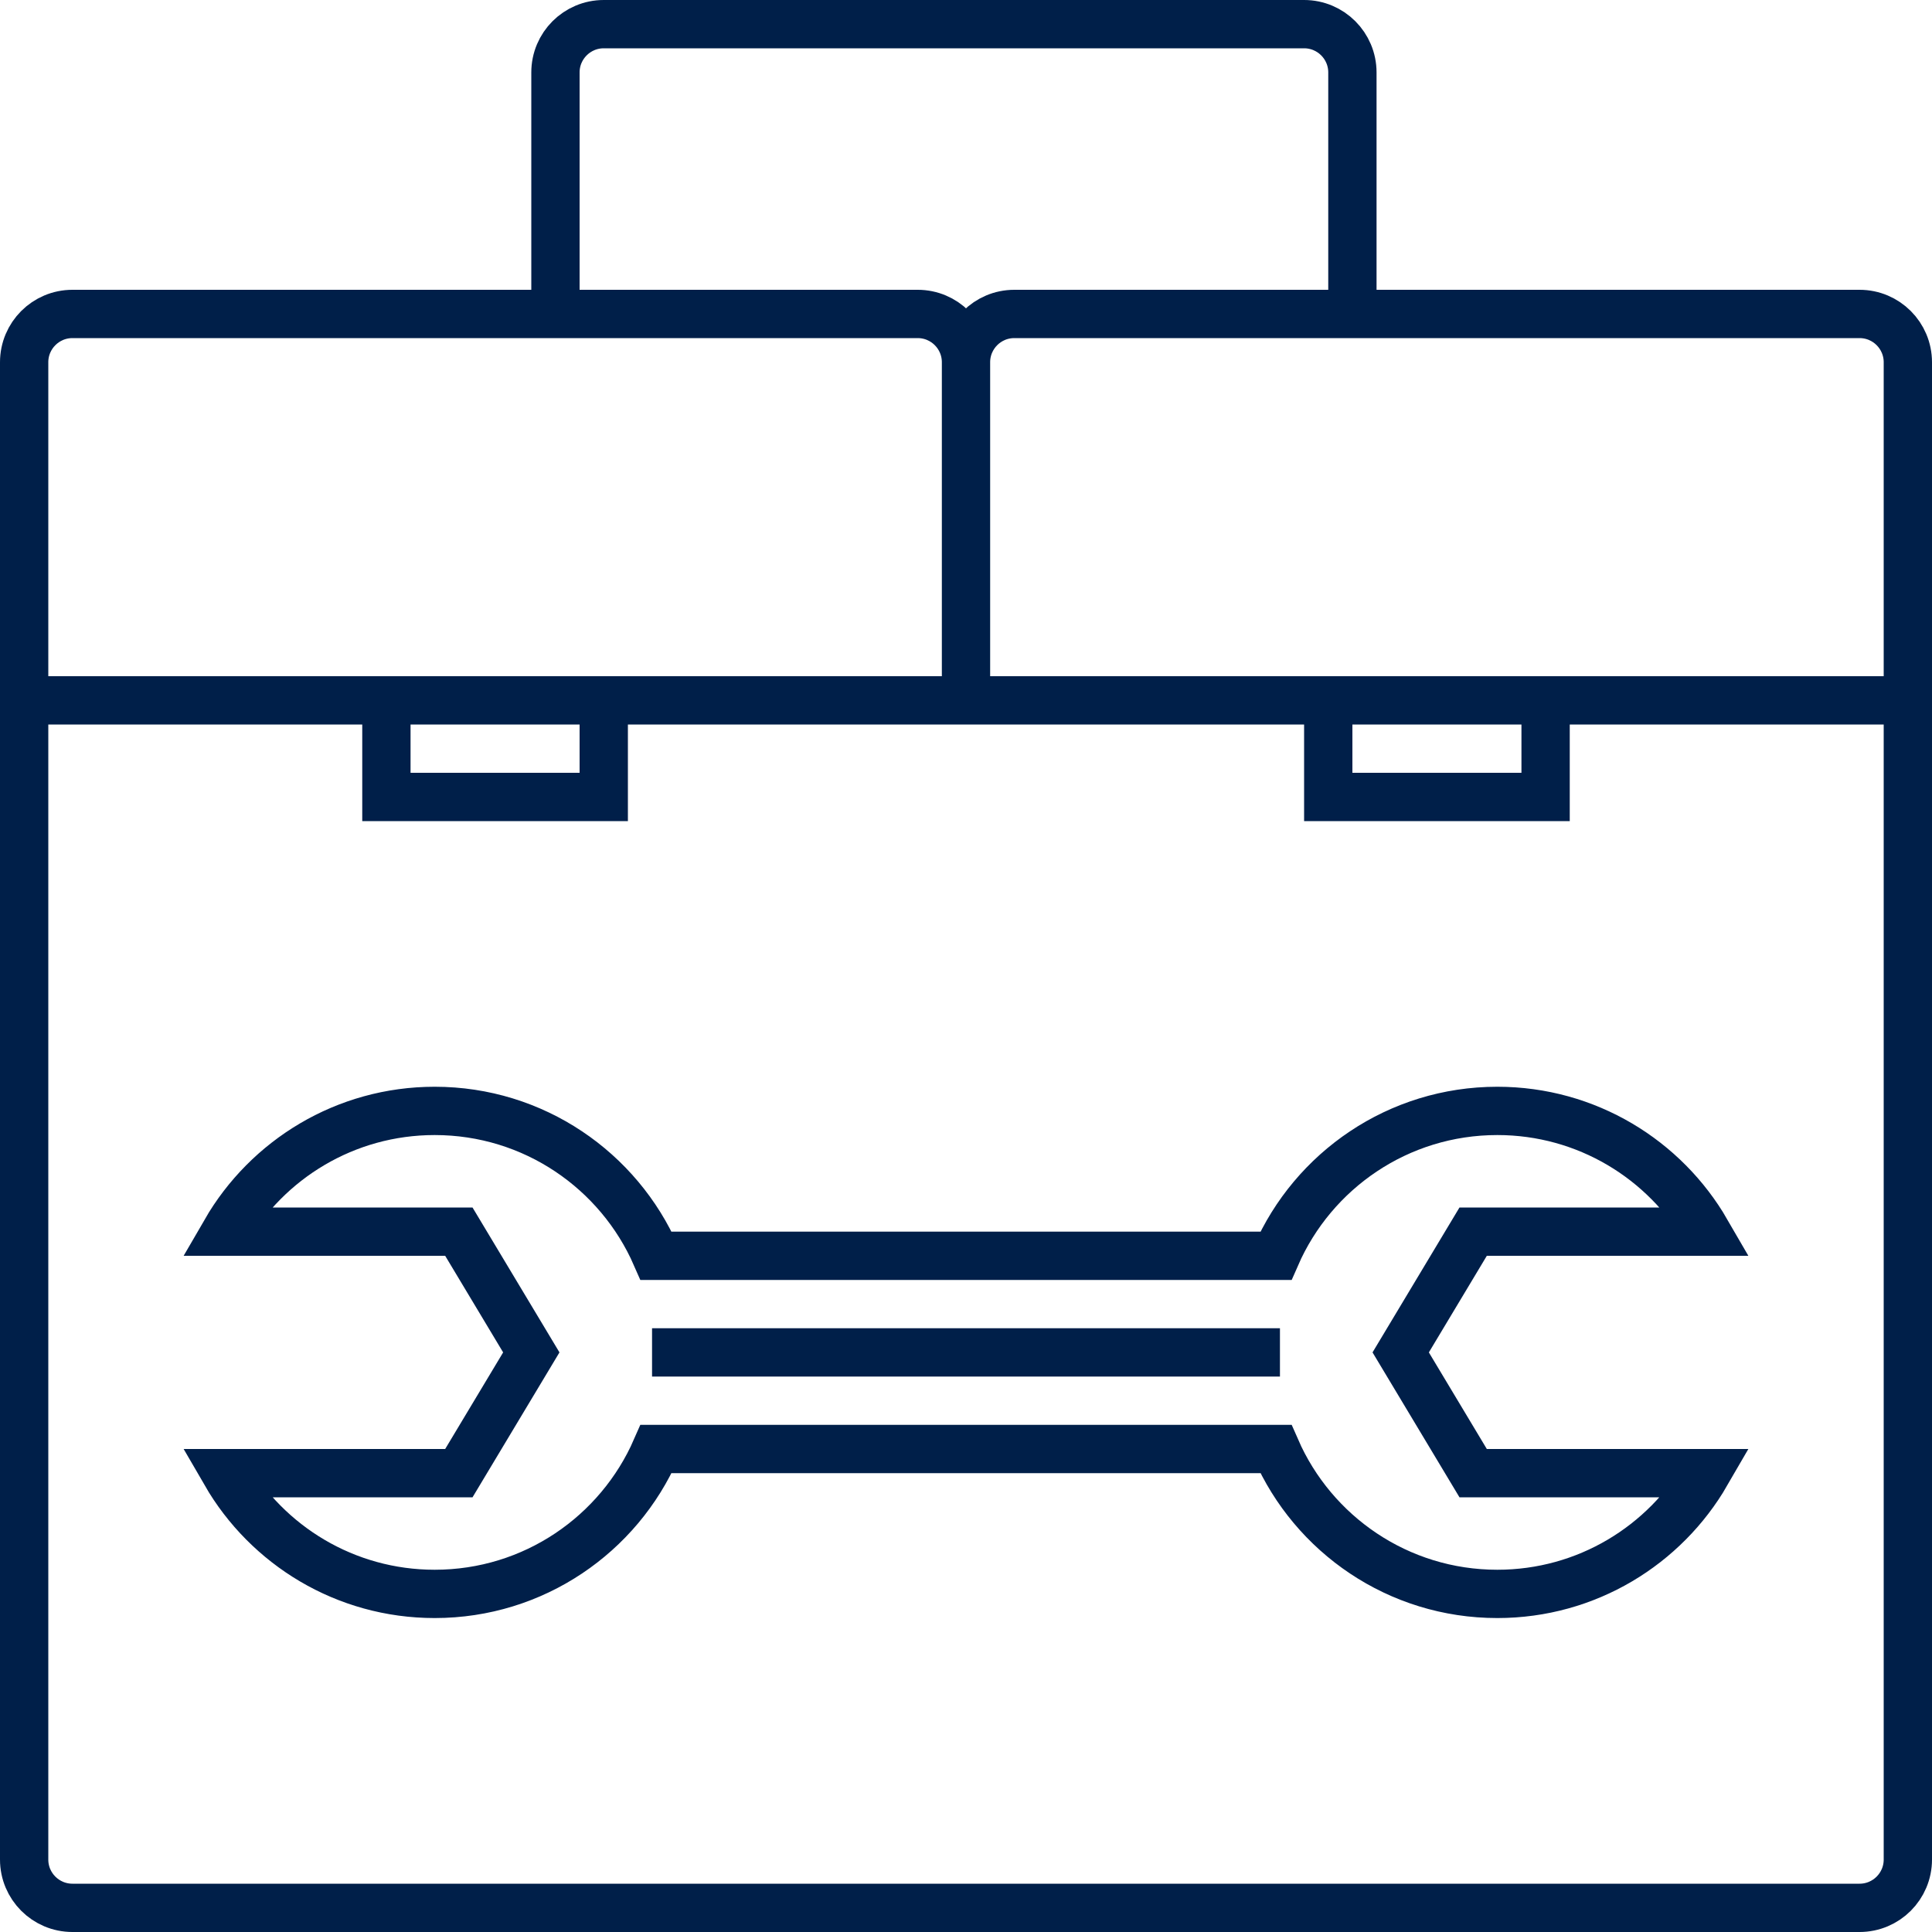 <svg width="80" height="80" viewBox="0 0 80 80" fill="none" xmlns="http://www.w3.org/2000/svg">
<path d="M1 29H79M1 29V77C1 78.105 1.895 79 3 79H77C78.105 79 79 78.105 79 77V29M1 29H40M1 29V15C1 13.895 1.895 13 3 13H38C39.105 13 40 13.895 40 15M79 29H40M79 29V15C79 13.895 78.105 13 77 13H42C40.895 13 40 13.895 40 15M40 29V15M56 13V3C56 1.895 55.105 1 54 1H25C23.895 1 23 1.895 23 3V13M27 56H53M16 29H25V33H16V29ZM55 29H64V33H55V29ZM27.168 60C25.625 63.532 22.101 66 18 66C14.299 66 11.067 63.989 9.338 61H19L22 56L19 51H9.338C11.067 48.011 14.299 46 18 46C22.101 46 25.625 48.468 27.168 52H52.832C54.375 48.468 57.899 46 62 46C65.701 46 68.933 48.011 70.662 51H61L58 56L61 61H70.662C68.933 63.989 65.701 66 62 66C57.899 66 54.375 63.532 52.832 60H27.168Z" stroke="#001F49" stroke-width="2"/>
</svg>
